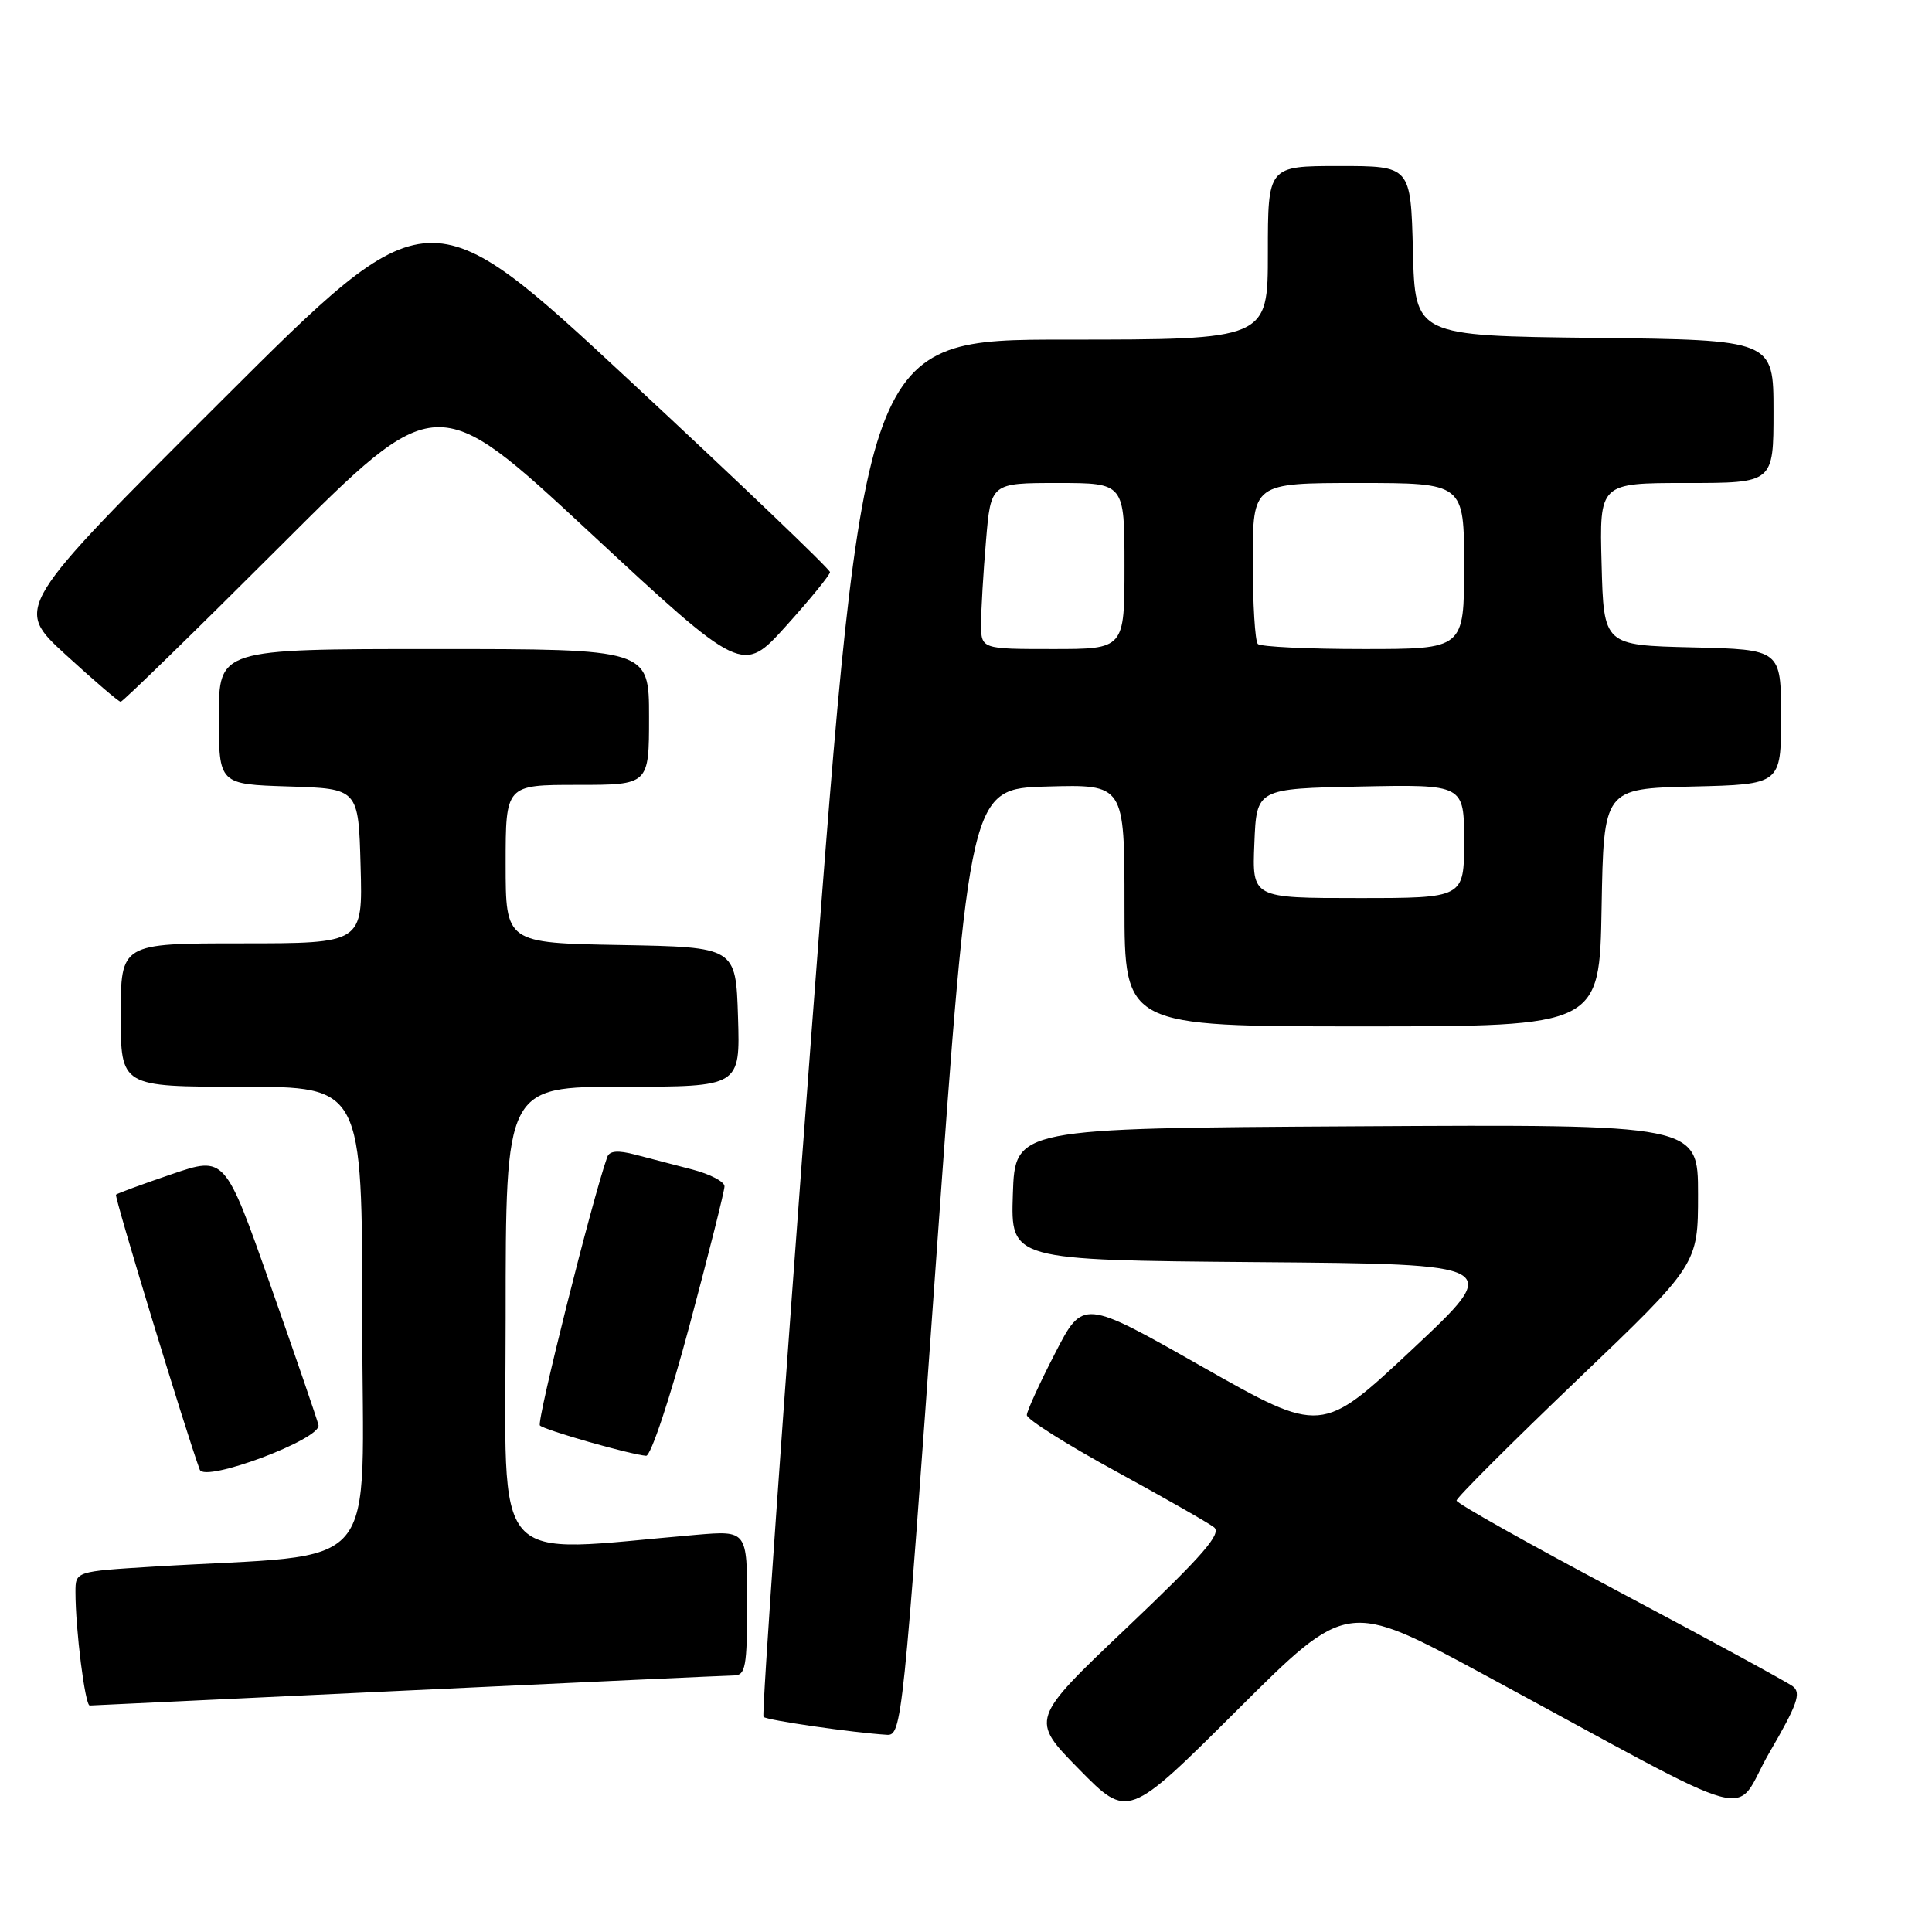 <?xml version="1.0" encoding="UTF-8" standalone="no"?>
<!DOCTYPE svg PUBLIC "-//W3C//DTD SVG 1.1//EN" "http://www.w3.org/Graphics/SVG/1.1/DTD/svg11.dtd" >
<svg xmlns="http://www.w3.org/2000/svg" xmlns:xlink="http://www.w3.org/1999/xlink" version="1.1" viewBox="0 0 256 256">
 <g >
 <path fill="currentColor"
d=" M 196.50 221.82 C 234.55 242.39 229.37 240.97 234.47 232.20 C 238.15 225.88 238.71 224.31 237.56 223.45 C 236.80 222.88 226.46 217.25 214.59 210.95 C 202.71 204.65 193.00 199.20 193.00 198.83 C 193.00 198.45 200.20 191.26 209.00 182.84 C 225.00 167.54 225.00 167.54 225.00 158.26 C 225.00 148.98 225.00 148.98 179.75 149.24 C 134.50 149.50 134.50 149.50 134.21 158.24 C 133.92 166.97 133.92 166.97 166.55 167.24 C 199.18 167.50 199.18 167.50 187.15 178.78 C 175.11 190.06 175.11 190.06 159.30 181.10 C 143.50 172.13 143.50 172.13 139.80 179.32 C 137.76 183.27 136.08 186.95 136.06 187.50 C 136.04 188.05 141.31 191.38 147.76 194.90 C 154.22 198.43 160.11 201.78 160.86 202.37 C 161.92 203.19 159.45 206.04 149.36 215.63 C 136.50 227.84 136.50 227.84 142.98 234.43 C 149.46 241.02 149.46 241.02 163.98 226.55 C 178.50 212.09 178.50 212.09 196.50 221.82 Z  M 124.02 167.25 C 128.50 104.50 128.50 104.50 138.75 104.22 C 149.00 103.93 149.00 103.93 149.00 119.97 C 149.00 136.00 149.00 136.00 180.47 136.00 C 211.95 136.00 211.95 136.00 212.22 120.25 C 212.50 104.50 212.50 104.50 224.25 104.22 C 236.00 103.94 236.00 103.94 236.00 95.00 C 236.00 86.06 236.00 86.06 224.25 85.78 C 212.50 85.50 212.50 85.50 212.22 74.75 C 211.93 64.00 211.93 64.00 223.47 64.00 C 235.00 64.00 235.00 64.00 235.00 54.52 C 235.00 45.04 235.00 45.04 211.25 44.77 C 187.50 44.50 187.50 44.50 187.22 33.25 C 186.93 22.00 186.93 22.00 177.47 22.00 C 168.00 22.00 168.00 22.00 168.00 33.50 C 168.00 45.00 168.00 45.00 141.24 45.00 C 114.49 45.00 114.49 45.00 107.59 136.01 C 103.80 186.07 100.91 227.24 101.17 227.50 C 101.60 227.94 112.99 229.59 117.52 229.87 C 119.49 230.00 119.67 228.25 124.02 167.25 Z  M 54.00 224.00 C 76.83 222.92 96.29 222.02 97.25 222.01 C 98.79 222.00 99.00 220.87 99.00 212.40 C 99.00 202.80 99.00 202.80 92.25 203.37 C 64.54 205.74 67.00 208.54 67.00 174.61 C 67.00 144.00 67.00 144.00 82.54 144.00 C 98.08 144.00 98.08 144.00 97.79 134.75 C 97.50 125.50 97.50 125.50 82.25 125.22 C 67.00 124.95 67.00 124.95 67.00 114.47 C 67.00 104.00 67.00 104.00 76.50 104.00 C 86.00 104.00 86.00 104.00 86.00 95.00 C 86.00 86.00 86.00 86.00 57.50 86.00 C 29.00 86.00 29.00 86.00 29.00 94.96 C 29.00 103.92 29.00 103.92 38.25 104.21 C 47.50 104.50 47.50 104.50 47.78 114.75 C 48.07 125.00 48.07 125.00 32.03 125.00 C 16.00 125.00 16.00 125.00 16.00 134.50 C 16.00 144.00 16.00 144.00 32.00 144.00 C 48.00 144.00 48.00 144.00 48.00 174.89 C 48.00 209.52 51.26 205.69 20.25 207.59 C 10.00 208.22 10.00 208.22 10.00 210.96 C 10.00 215.91 11.27 226.00 11.89 225.99 C 12.23 225.98 31.17 225.08 54.00 224.00 Z  M 42.20 188.83 C 42.03 188.10 39.18 179.78 35.85 170.34 C 29.81 153.18 29.81 153.18 22.74 155.59 C 18.86 156.91 15.54 158.13 15.37 158.30 C 15.12 158.55 24.70 189.98 26.47 194.74 C 27.12 196.49 42.61 190.68 42.20 188.83 Z  M 91.36 175.65 C 93.91 166.12 96.00 157.81 96.00 157.19 C 96.00 156.58 94.09 155.58 91.75 154.97 C 89.41 154.37 86.01 153.48 84.19 153.00 C 81.86 152.39 80.76 152.48 80.46 153.32 C 78.48 158.88 71.07 188.40 71.54 188.88 C 72.13 189.49 83.42 192.71 85.61 192.90 C 86.23 192.96 88.78 185.28 91.36 175.65 Z  M 37.16 72.34 C 57.84 51.67 57.84 51.67 78.11 70.51 C 98.39 89.34 98.39 89.34 104.18 82.92 C 107.36 79.39 109.97 76.19 109.98 75.81 C 109.99 75.43 98.03 64.00 83.41 50.41 C 56.82 25.69 56.82 25.69 29.35 53.10 C 1.88 80.50 1.88 80.50 8.69 86.74 C 12.44 90.17 15.72 92.99 15.99 92.99 C 16.26 93.00 25.79 83.70 37.16 72.34 Z  M 166.21 111.75 C 166.50 104.50 166.50 104.50 180.25 104.22 C 194.00 103.94 194.00 103.94 194.00 111.47 C 194.00 119.00 194.00 119.00 179.96 119.00 C 165.91 119.00 165.91 119.00 166.21 111.75 Z  M 130.00 82.65 C 130.00 80.81 130.29 75.86 130.65 71.65 C 131.29 64.00 131.29 64.00 140.15 64.00 C 149.00 64.00 149.00 64.00 149.00 75.00 C 149.00 86.00 149.00 86.00 139.50 86.00 C 130.00 86.00 130.00 86.00 130.00 82.65 Z  M 166.67 85.33 C 166.30 84.97 166.00 80.02 166.00 74.33 C 166.00 64.00 166.00 64.00 180.00 64.00 C 194.00 64.00 194.00 64.00 194.00 75.00 C 194.00 86.00 194.00 86.00 180.67 86.00 C 173.33 86.00 167.03 85.70 166.67 85.33 Z "/>
</g>
</svg>